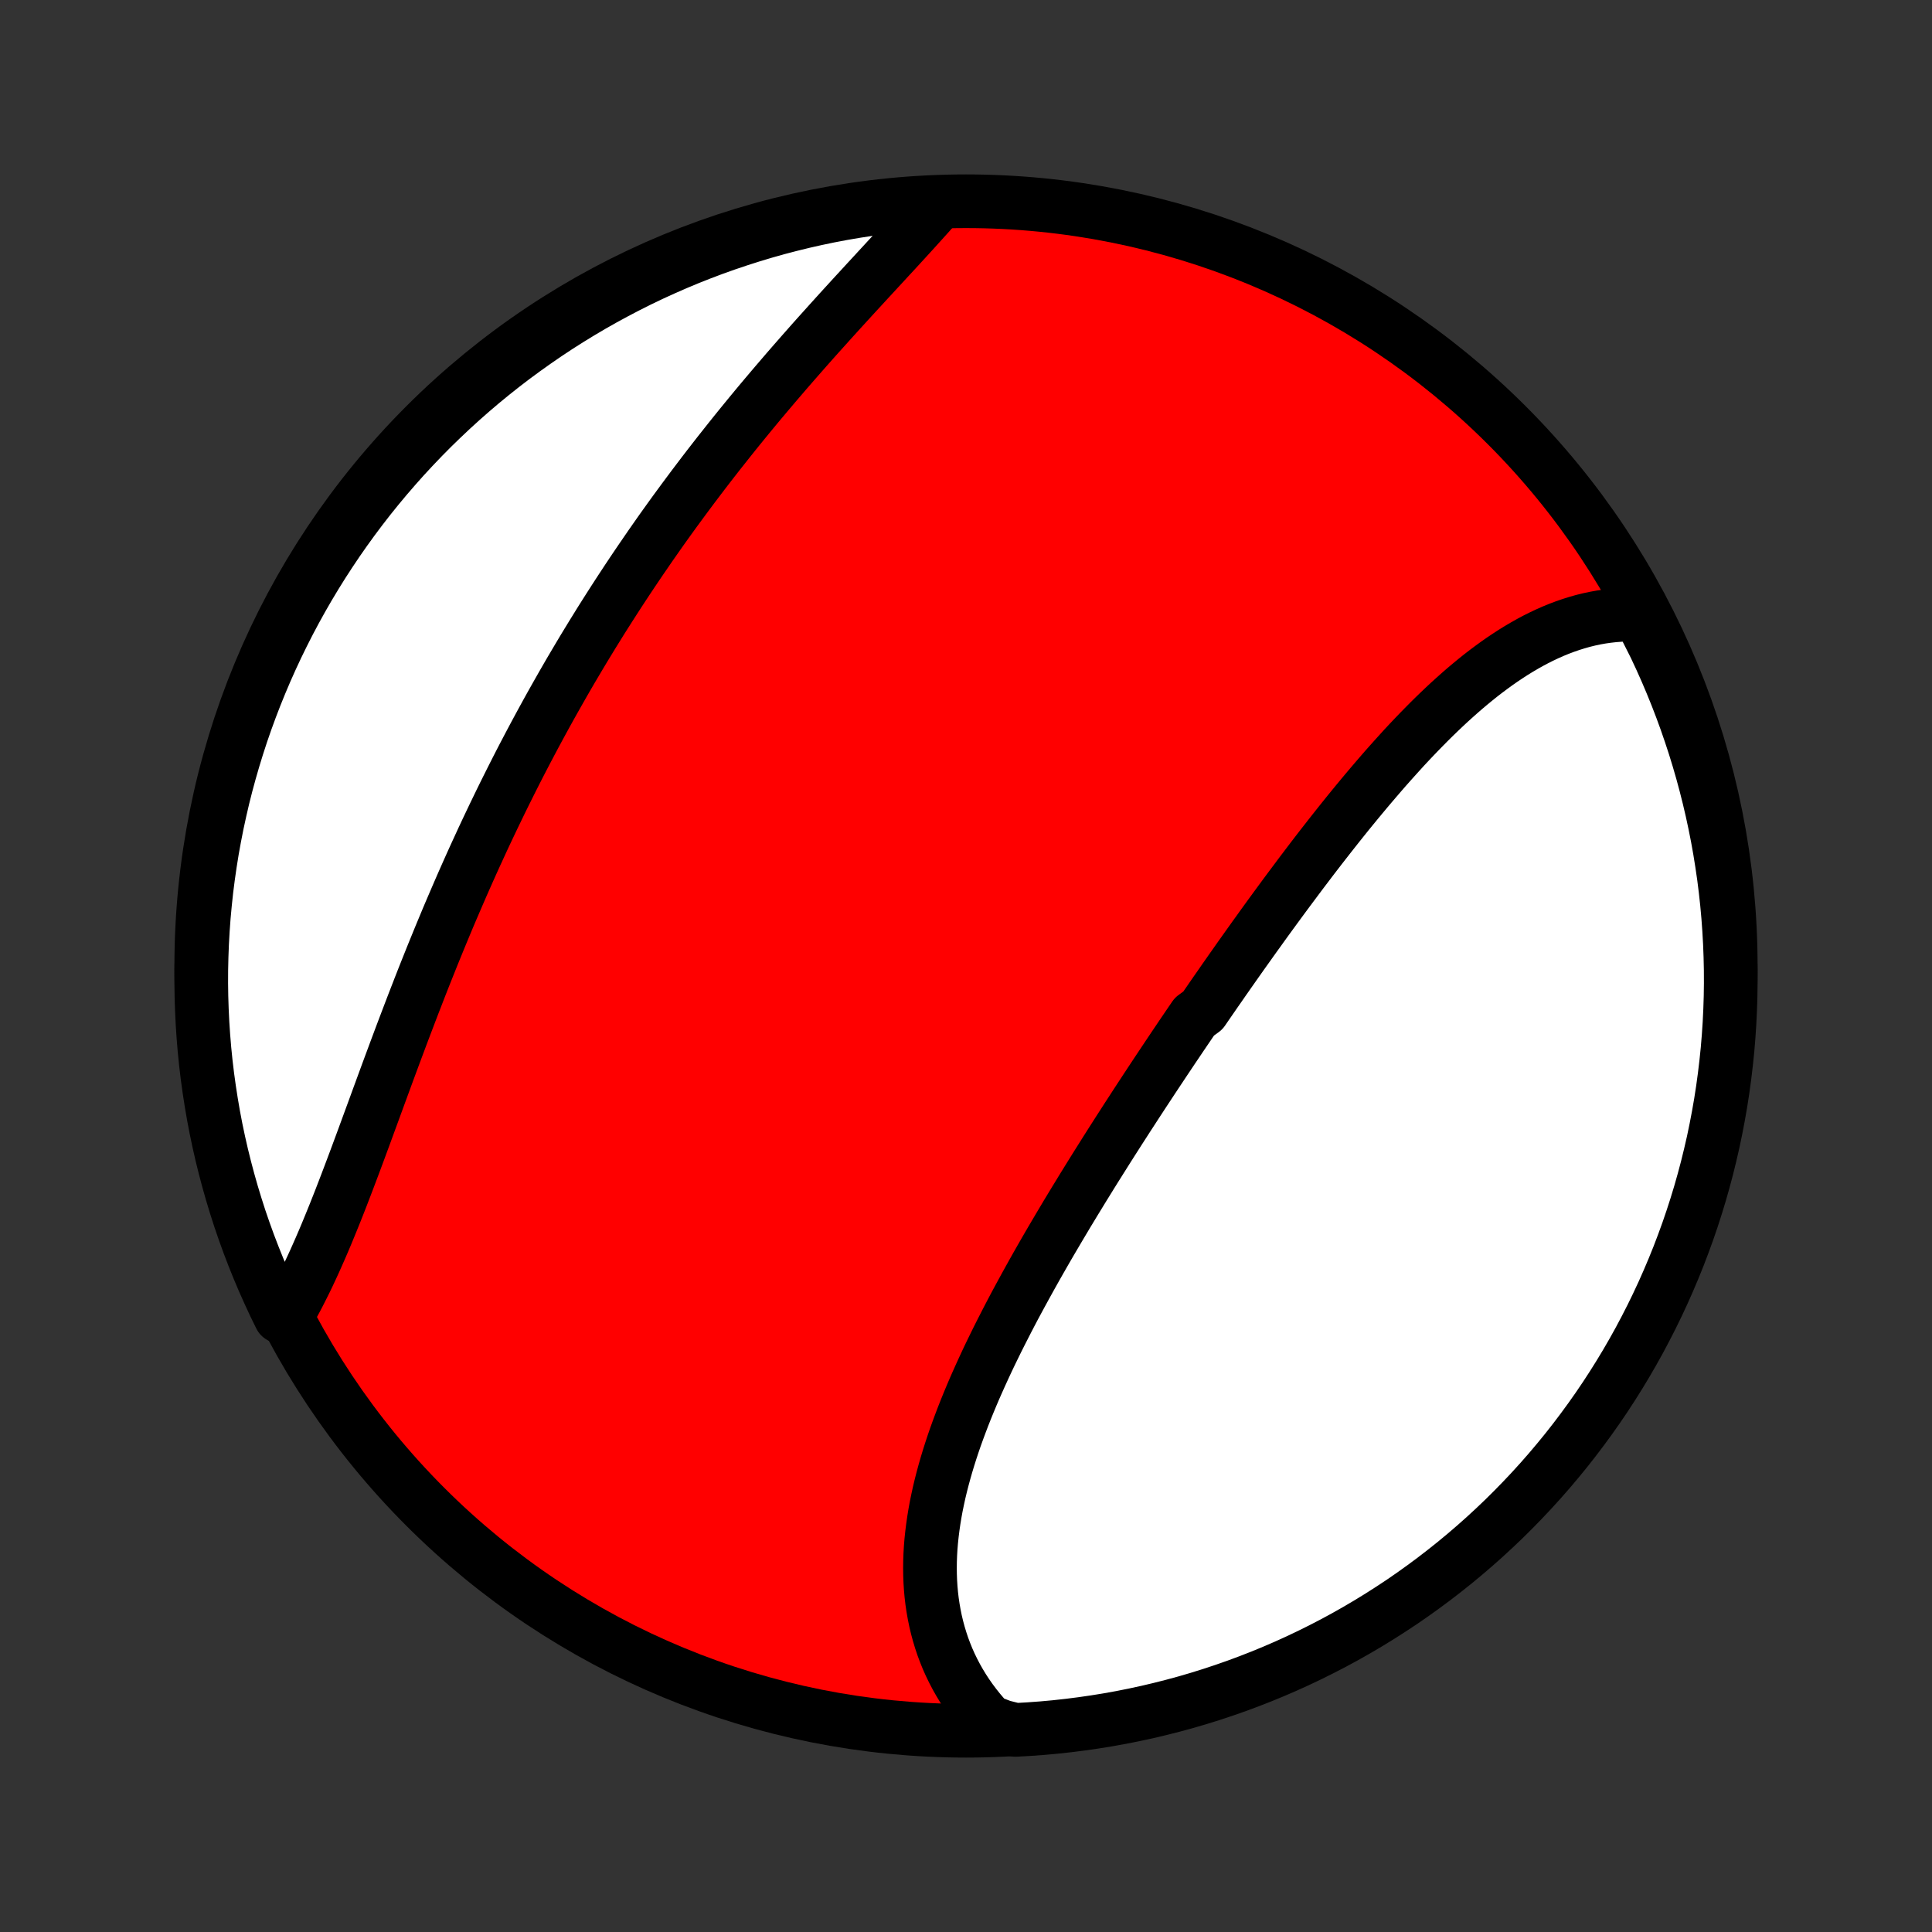 <?xml version="1.0" encoding="utf-8" standalone="no"?>
<!DOCTYPE svg PUBLIC "-//W3C//DTD SVG 1.1//EN"
  "http://www.w3.org/Graphics/SVG/1.1/DTD/svg11.dtd">
<!-- Created with matplotlib (http://matplotlib.org/) -->
<svg height="72pt" version="1.1" viewBox="0 0 72 72" width="72pt" xmlns="http://www.w3.org/2000/svg" xmlns:xlink="http://www.w3.org/1999/xlink">
 <rect x="0" y="0" width="72" height="72" fill="#333333" stroke="none"/>
 <defs>
  <style type="text/css">
*{stroke-linecap:butt;stroke-linejoin:round;}
  </style>
 </defs>
 <g id="figure_1">
  <g id="patch_1">
   <path d="
M0 72
L72 72
L72 0
L0 0
z
" style="fill:none;"/>
  </g>
  <g id="axes_1">
   <g id="PatchCollection_1">
    <defs>
     <path d="
M36 -7.5
C43.558 -7.5 50.808 -10.503 56.153 -15.848
C61.497 -21.192 64.5 -28.442 64.5 -36
C64.5 -43.558 61.497 -50.808 56.153 -56.153
C50.808 -61.497 43.558 -64.5 36 -64.5
C28.442 -64.5 21.192 -61.497 15.848 -56.153
C10.503 -50.808 7.5 -43.558 7.5 -36
C7.5 -28.442 10.503 -21.192 15.848 -15.848
C21.192 -10.503 28.442 -7.5 36 -7.5
z
" id="C0_0_a811fe30f3"/>
     <path d="
M61.09 -49.084
L60.851 -49.092
L60.613 -49.092
L60.377 -49.083
L60.142 -49.065
L59.909 -49.039
L59.677 -49.006
L59.447 -48.965
L59.218 -48.916
L58.991 -48.86
L58.766 -48.796
L58.542 -48.726
L58.32 -48.649
L58.099 -48.566
L57.88 -48.476
L57.663 -48.38
L57.447 -48.278
L57.233 -48.171
L57.021 -48.058
L56.81 -47.939
L56.601 -47.816
L56.393 -47.688
L56.187 -47.554
L55.982 -47.417
L55.779 -47.275
L55.577 -47.128
L55.376 -46.978
L55.177 -46.824
L54.98 -46.666
L54.783 -46.504
L54.588 -46.34
L54.394 -46.171
L54.202 -46
L54.01 -45.826
L53.82 -45.649
L53.631 -45.469
L53.443 -45.287
L53.256 -45.102
L53.071 -44.915
L52.886 -44.726
L52.702 -44.534
L52.519 -44.341
L52.337 -44.146
L52.157 -43.948
L51.977 -43.749
L51.798 -43.549
L51.619 -43.347
L51.442 -43.143
L51.266 -42.938
L51.09 -42.732
L50.915 -42.525
L50.741 -42.316
L50.567 -42.106
L50.394 -41.895
L50.222 -41.684
L50.051 -41.471
L49.88 -41.257
L49.71 -41.042
L49.541 -40.827
L49.372 -40.611
L49.203 -40.394
L49.035 -40.176
L48.868 -39.958
L48.702 -39.739
L48.535 -39.519
L48.37 -39.299
L48.205 -39.078
L48.04 -38.857
L47.876 -38.636
L47.712 -38.413
L47.549 -38.191
L47.386 -37.968
L47.223 -37.744
L47.061 -37.52
L46.9 -37.295
L46.738 -37.071
L46.577 -36.845
L46.417 -36.62
L46.256 -36.394
L46.096 -36.167
L45.937 -35.941
L45.777 -35.713
L45.618 -35.486
L45.46 -35.258
L45.301 -35.03
L45.143 -34.801
L44.985 -34.572
L44.828 -34.343
L44.513 -34.113
L44.356 -33.883
L44.2 -33.653
L44.043 -33.422
L43.887 -33.19
L43.731 -32.959
L43.576 -32.727
L43.42 -32.494
L43.265 -32.261
L43.11 -32.028
L42.955 -31.794
L42.801 -31.56
L42.647 -31.326
L42.493 -31.091
L42.339 -30.855
L42.186 -30.619
L42.032 -30.383
L41.88 -30.146
L41.727 -29.909
L41.575 -29.671
L41.423 -29.433
L41.271 -29.194
L41.12 -28.954
L40.969 -28.714
L40.818 -28.474
L40.668 -28.233
L40.519 -27.992
L40.369 -27.75
L40.221 -27.507
L40.072 -27.264
L39.925 -27.021
L39.777 -26.777
L39.631 -26.532
L39.485 -26.287
L39.34 -26.041
L39.195 -25.795
L39.051 -25.548
L38.908 -25.3
L38.766 -25.052
L38.625 -24.804
L38.485 -24.555
L38.346 -24.305
L38.208 -24.055
L38.071 -23.804
L37.935 -23.553
L37.8 -23.302
L37.667 -23.049
L37.536 -22.797
L37.406 -22.543
L37.277 -22.29
L37.15 -22.036
L37.025 -21.781
L36.901 -21.526
L36.78 -21.271
L36.661 -21.015
L36.544 -20.759
L36.429 -20.502
L36.316 -20.246
L36.206 -19.988
L36.099 -19.731
L35.994 -19.473
L35.892 -19.215
L35.794 -18.957
L35.698 -18.699
L35.605 -18.441
L35.516 -18.182
L35.431 -17.924
L35.349 -17.665
L35.271 -17.407
L35.197 -17.148
L35.127 -16.89
L35.061 -16.632
L34.999 -16.374
L34.943 -16.116
L34.89 -15.859
L34.843 -15.602
L34.801 -15.345
L34.764 -15.089
L34.732 -14.833
L34.705 -14.578
L34.684 -14.324
L34.669 -14.07
L34.66 -13.818
L34.657 -13.566
L34.66 -13.315
L34.669 -13.065
L34.685 -12.816
L34.707 -12.569
L34.736 -12.323
L34.772 -12.079
L34.815 -11.835
L34.864 -11.594
L34.921 -11.354
L34.985 -11.116
L35.056 -10.88
L35.134 -10.646
L35.22 -10.415
L35.313 -10.185
L35.414 -9.958
L35.523 -9.734
L35.639 -9.512
L35.763 -9.293
L35.894 -9.077
L36.033 -8.864
L36.18 -8.654
L36.335 -8.447
L36.497 -8.244
L36.667 -8.044
L36.845 -7.849
L37.346 -7.657
L37.843 -7.532
L38.339 -7.56
L38.834 -7.596
L39.329 -7.641
L39.822 -7.695
L40.315 -7.758
L40.806 -7.829
L41.295 -7.908
L41.783 -7.996
L42.27 -8.093
L42.754 -8.198
L43.236 -8.312
L43.716 -8.434
L44.194 -8.564
L44.669 -8.703
L45.141 -8.85
L45.611 -9.006
L46.078 -9.169
L46.541 -9.341
L47.002 -9.521
L47.459 -9.709
L47.913 -9.905
L48.363 -10.109
L48.809 -10.321
L49.252 -10.541
L49.69 -10.768
L50.124 -11.003
L50.554 -11.246
L50.979 -11.496
L51.4 -11.754
L51.816 -12.019
L52.228 -12.291
L52.634 -12.571
L53.035 -12.858
L53.432 -13.152
L53.822 -13.453
L54.208 -13.76
L54.588 -14.075
L54.962 -14.396
L55.33 -14.723
L55.693 -15.058
L56.05 -15.398
L56.4 -15.745
L56.744 -16.098
L57.082 -16.457
L57.414 -16.822
L57.739 -17.193
L58.057 -17.57
L58.369 -17.952
L58.673 -18.339
L58.971 -18.733
L59.262 -19.131
L59.546 -19.534
L59.823 -19.943
L60.092 -20.356
L60.354 -20.774
L60.609 -21.197
L60.856 -21.624
L61.096 -22.056
L61.327 -22.492
L61.552 -22.932
L61.768 -23.376
L61.977 -23.824
L62.177 -24.275
L62.37 -24.731
L62.555 -25.189
L62.731 -25.651
L62.9 -26.116
L63.06 -26.584
L63.212 -27.055
L63.356 -27.529
L63.491 -28.005
L63.618 -28.483
L63.736 -28.964
L63.847 -29.447
L63.948 -29.933
L64.041 -30.419
L64.126 -30.908
L64.202 -31.398
L64.269 -31.89
L64.328 -32.383
L64.379 -32.877
L64.42 -33.371
L64.453 -33.867
L64.477 -34.363
L64.493 -34.86
L64.5 -35.357
L64.498 -35.855
L64.487 -36.352
L64.468 -36.849
L64.44 -37.346
L64.404 -37.843
L64.359 -38.339
L64.305 -38.834
L64.243 -39.329
L64.171 -39.822
L64.092 -40.315
L64.004 -40.806
L63.907 -41.295
L63.802 -41.783
L63.688 -42.27
L63.566 -42.754
L63.436 -43.236
L63.297 -43.716
L63.15 -44.194
L62.994 -44.669
L62.831 -45.141
L62.659 -45.611
L62.479 -46.078
L62.291 -46.541
L62.095 -47.002
L61.891 -47.459
L61.679 -47.913
z
" id="C0_1_c20f66db77"/>
     <path d="
M34.973 -64.431
L34.797 -64.231
L34.618 -64.029
L34.436 -63.827
L34.252 -63.623
L34.067 -63.418
L33.879 -63.212
L33.689 -63.005
L33.498 -62.796
L33.305 -62.586
L33.11 -62.376
L32.915 -62.164
L32.718 -61.951
L32.521 -61.737
L32.322 -61.522
L32.123 -61.305
L31.923 -61.088
L31.723 -60.87
L31.522 -60.65
L31.321 -60.43
L31.12 -60.208
L30.919 -59.986
L30.718 -59.762
L30.516 -59.538
L30.315 -59.313
L30.114 -59.086
L29.914 -58.859
L29.714 -58.631
L29.514 -58.402
L29.314 -58.172
L29.116 -57.941
L28.917 -57.709
L28.72 -57.477
L28.523 -57.244
L28.326 -57.01
L28.131 -56.775
L27.936 -56.539
L27.742 -56.302
L27.549 -56.065
L27.357 -55.827
L27.166 -55.588
L26.976 -55.348
L26.786 -55.108
L26.598 -54.867
L26.41 -54.625
L26.224 -54.383
L26.039 -54.139
L25.854 -53.895
L25.671 -53.65
L25.489 -53.405
L25.308 -53.159
L25.127 -52.912
L24.948 -52.664
L24.77 -52.416
L24.593 -52.167
L24.418 -51.917
L24.243 -51.667
L24.07 -51.415
L23.897 -51.163
L23.726 -50.911
L23.555 -50.657
L23.386 -50.403
L23.218 -50.148
L23.051 -49.893
L22.885 -49.636
L22.72 -49.379
L22.556 -49.121
L22.393 -48.863
L22.232 -48.603
L22.071 -48.343
L21.912 -48.082
L21.753 -47.821
L21.596 -47.558
L21.44 -47.295
L21.284 -47.031
L21.13 -46.766
L20.977 -46.5
L20.825 -46.233
L20.674 -45.966
L20.523 -45.697
L20.374 -45.428
L20.226 -45.158
L20.079 -44.887
L19.933 -44.616
L19.788 -44.343
L19.644 -44.07
L19.5 -43.795
L19.358 -43.52
L19.217 -43.244
L19.077 -42.967
L18.938 -42.689
L18.799 -42.41
L18.662 -42.131
L18.526 -41.85
L18.39 -41.569
L18.256 -41.287
L18.122 -41.004
L17.989 -40.72
L17.858 -40.435
L17.727 -40.15
L17.597 -39.864
L17.468 -39.576
L17.34 -39.288
L17.213 -39
L17.087 -38.71
L16.962 -38.42
L16.837 -38.129
L16.713 -37.838
L16.591 -37.546
L16.469 -37.253
L16.348 -36.96
L16.228 -36.666
L16.108 -36.371
L15.99 -36.076
L15.872 -35.781
L15.755 -35.486
L15.639 -35.19
L15.524 -34.893
L15.409 -34.597
L15.295 -34.3
L15.182 -34.003
L15.069 -33.706
L14.957 -33.41
L14.846 -33.113
L14.735 -32.817
L14.625 -32.52
L14.515 -32.224
L14.406 -31.929
L14.298 -31.634
L14.19 -31.34
L14.082 -31.046
L13.975 -30.753
L13.868 -30.461
L13.761 -30.17
L13.655 -29.881
L13.549 -29.592
L13.443 -29.305
L13.337 -29.019
L13.231 -28.734
L13.125 -28.452
L13.019 -28.171
L12.913 -27.892
L12.807 -27.616
L12.701 -27.341
L12.594 -27.069
L12.487 -26.799
L12.379 -26.532
L12.271 -26.268
L12.163 -26.006
L12.054 -25.748
L11.944 -25.493
L11.833 -25.241
L11.722 -24.992
L11.61 -24.748
L11.497 -24.506
L11.383 -24.269
L11.267 -24.036
L11.151 -23.807
L11.034 -23.582
L10.915 -23.362
L10.795 -23.146
L10.447 -22.935
L10.231 -23.378
L10.023 -23.826
L9.822 -24.277
L9.629 -24.733
L9.445 -25.191
L9.268 -25.653
L9.1 -26.118
L8.939 -26.586
L8.788 -27.057
L8.644 -27.531
L8.509 -28.007
L8.382 -28.485
L8.263 -28.966
L8.153 -29.449
L8.051 -29.934
L7.958 -30.421
L7.874 -30.91
L7.798 -31.4
L7.73 -31.892
L7.671 -32.385
L7.621 -32.879
L7.58 -33.373
L7.547 -33.869
L7.523 -34.365
L7.507 -34.862
L7.5 -35.359
L7.502 -35.857
L7.513 -36.354
L7.532 -36.852
L7.56 -37.349
L7.596 -37.845
L7.642 -38.341
L7.695 -38.837
L7.758 -39.331
L7.829 -39.825
L7.908 -40.317
L7.997 -40.808
L8.093 -41.297
L8.199 -41.785
L8.312 -42.272
L8.434 -42.756
L8.565 -43.238
L8.704 -43.718
L8.851 -44.196
L9.006 -44.671
L9.17 -45.143
L9.342 -45.613
L9.522 -46.08
L9.71 -46.543
L9.906 -47.004
L10.11 -47.461
L10.322 -47.915
L10.542 -48.365
L10.769 -48.811
L11.004 -49.253
L11.247 -49.692
L11.497 -50.126
L11.755 -50.556
L12.02 -50.981
L12.293 -51.402
L12.572 -51.818
L12.859 -52.229
L13.153 -52.636
L13.454 -53.037
L13.761 -53.433
L14.076 -53.824
L14.397 -54.209
L14.725 -54.589
L15.059 -54.964
L15.4 -55.332
L15.746 -55.694
L16.099 -56.051
L16.459 -56.401
L16.824 -56.746
L17.195 -57.084
L17.571 -57.415
L17.953 -57.74
L18.341 -58.058
L18.734 -58.37
L19.133 -58.675
L19.536 -58.972
L19.945 -59.263
L20.358 -59.547
L20.776 -59.824
L21.199 -60.093
L21.626 -60.355
L22.058 -60.61
L22.494 -60.857
L22.934 -61.096
L23.378 -61.328
L23.826 -61.553
L24.277 -61.769
L24.733 -61.977
L25.191 -62.178
L25.653 -62.371
L26.118 -62.555
L26.586 -62.732
L27.057 -62.9
L27.531 -63.06
L28.007 -63.212
L28.485 -63.356
L28.966 -63.492
L29.449 -63.618
L29.934 -63.737
L30.421 -63.847
L30.91 -63.949
L31.4 -64.042
L31.892 -64.126
L32.385 -64.202
L32.879 -64.27
L33.373 -64.329
L33.869 -64.379
L34.365 -64.42
z
" id="C0_2_38558c1730"/>
    </defs>
    <g clip-path="url(#p1bffca34e9)">
     <use style="fill:#ff0000;stroke:#000000;stroke-width:2.0;" x="0.0" xlink:href="#C0_0_a811fe30f3" y="72.0"/>
    </g>
    <g clip-path="url(#p1bffca34e9)">
     <use style="fill:#ffffff;stroke:#000000;stroke-width:2.0;" x="0.0" xlink:href="#C0_1_c20f66db77" y="72.0"/>
    </g>
    <g clip-path="url(#p1bffca34e9)">
     <use style="fill:#ffffff;stroke:#000000;stroke-width:2.0;" x="0.0" xlink:href="#C0_2_38558c1730" y="72.0"/>
    </g>
   </g>
  </g>
 </g>
 <defs>
  <clipPath id="p1bffca34e9">
   <rect height="72.0" width="72.0" x="0.0" y="0.0"/>
  </clipPath>
 </defs>
</svg>
